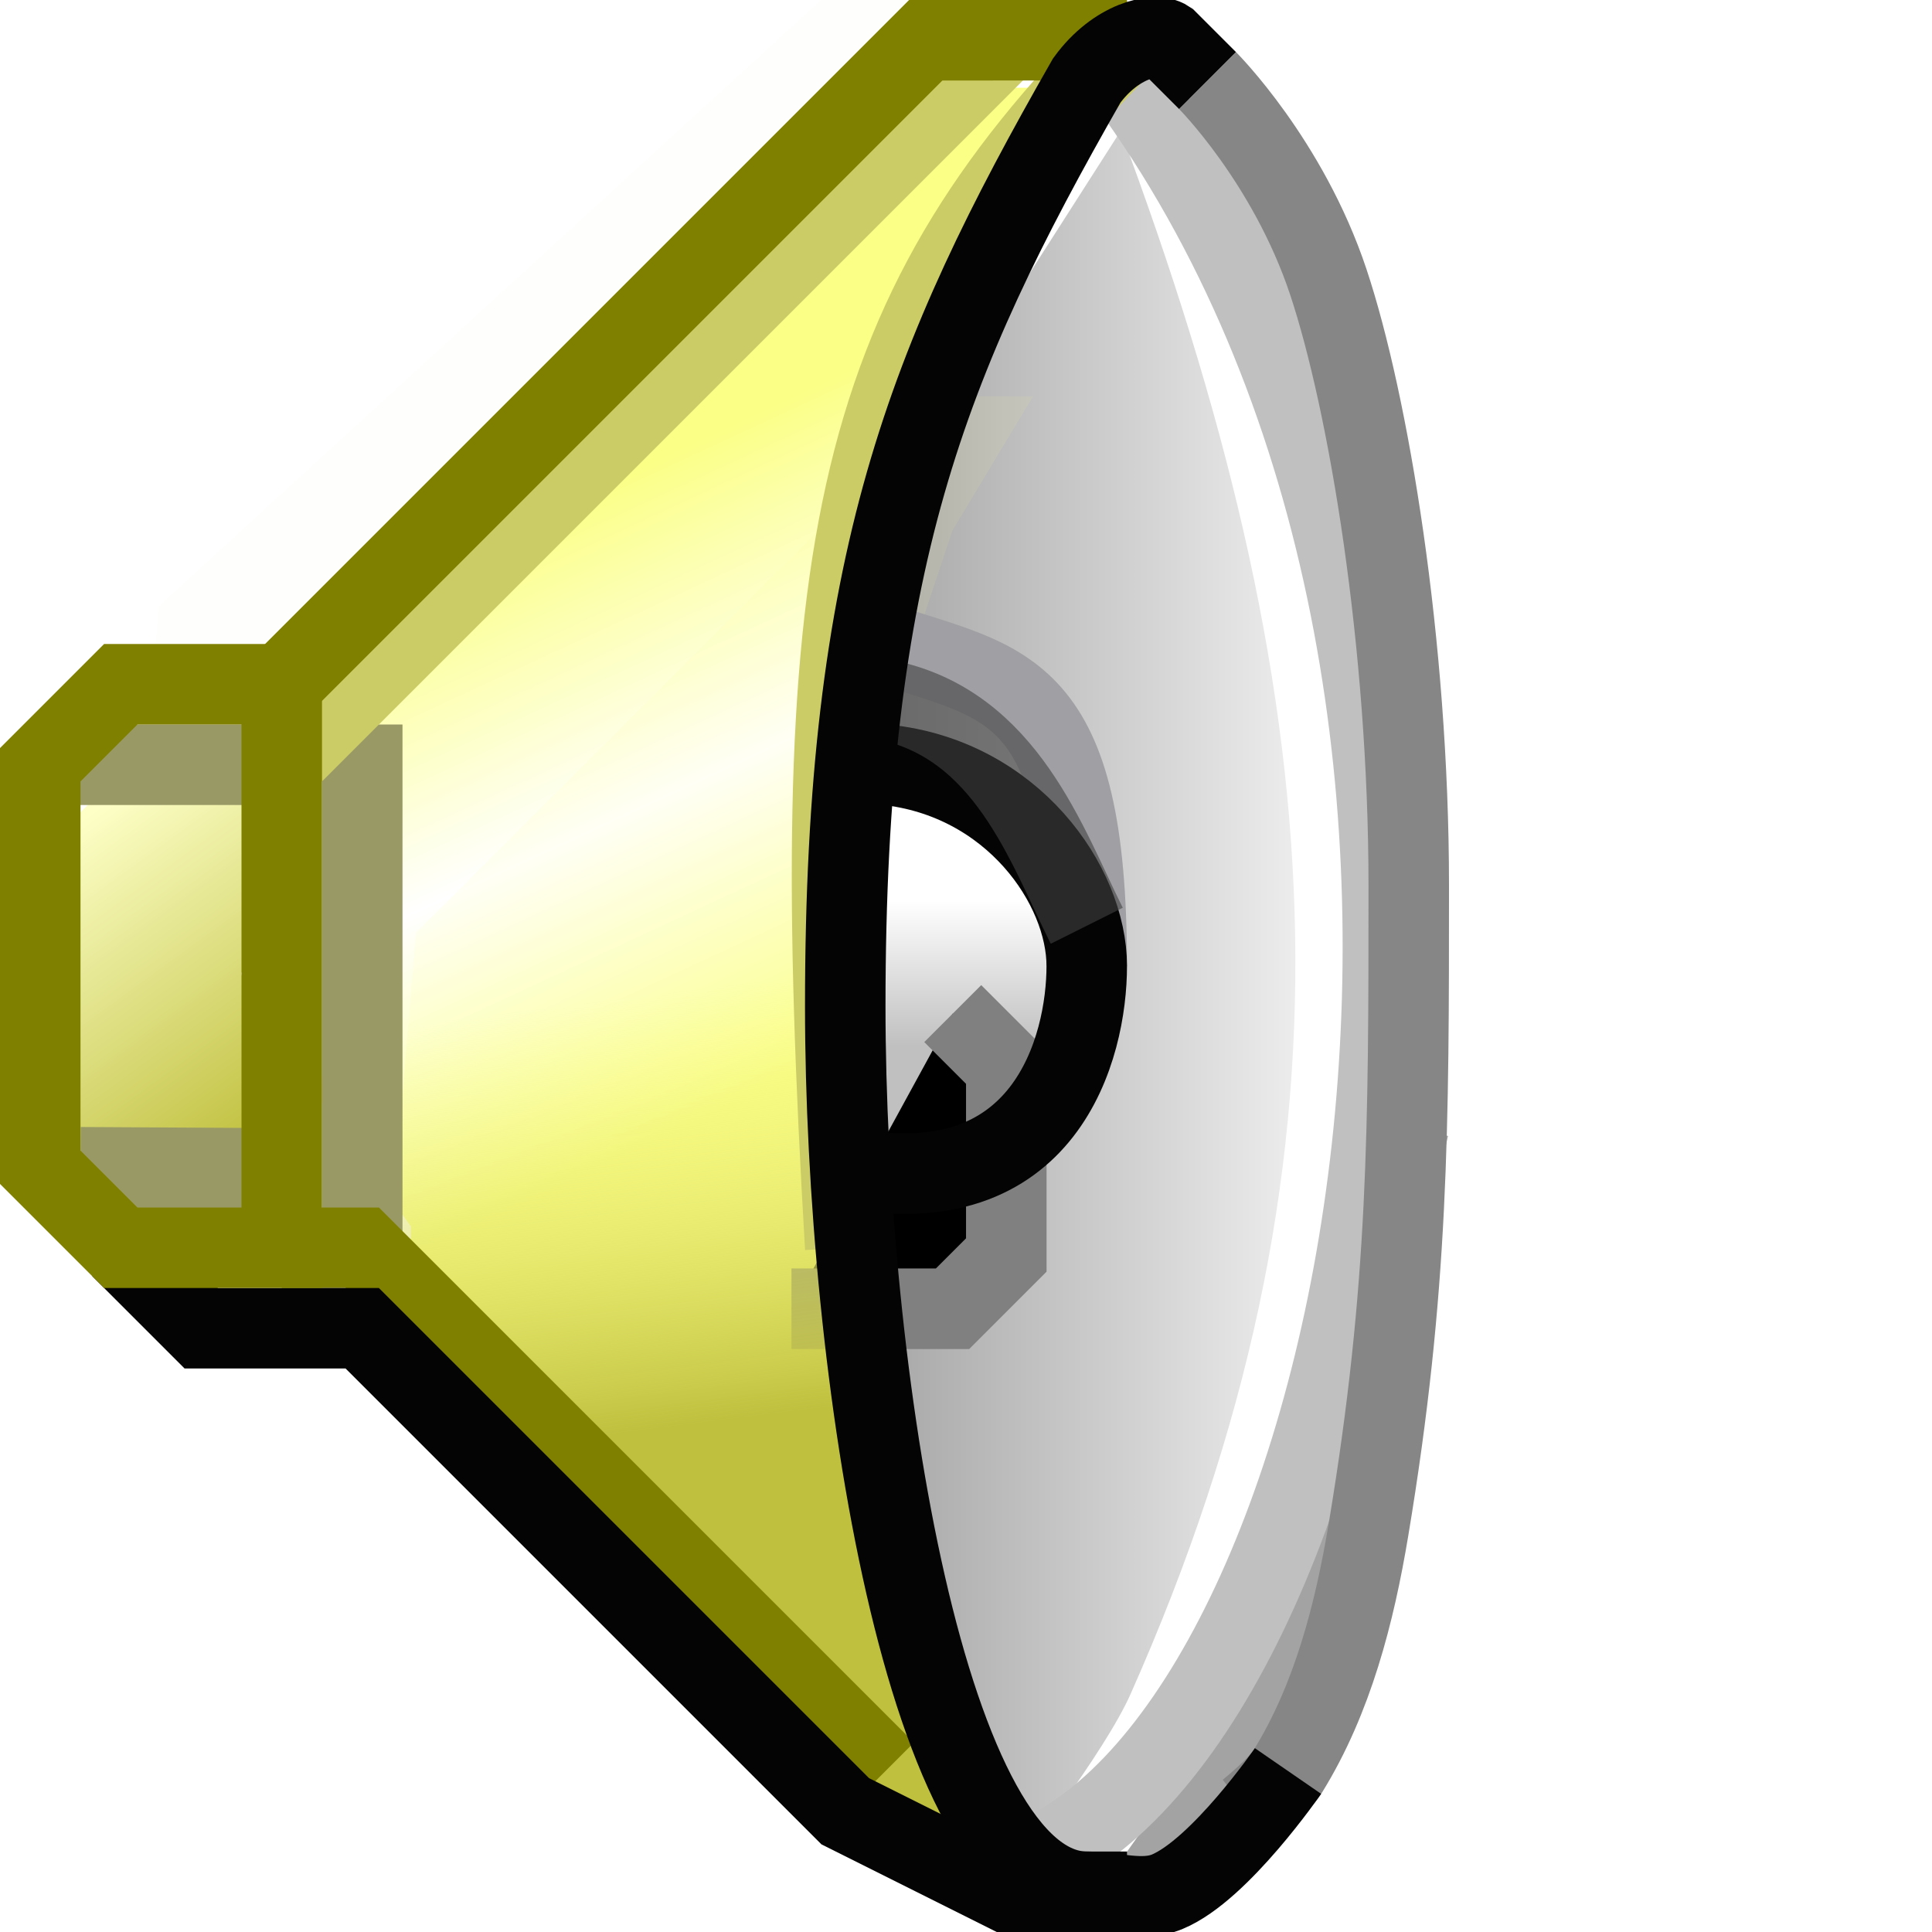 <?xml version="1.0" encoding="UTF-8" standalone="no"?>
<svg
   id="svg8"
   version="1.1"
   viewBox="0 0 24 24"
   height="24"
   width="24"
   sodipodi:docname="speaker.svg"
   inkscape:version="1.2.2 (b0a8486541, 2022-12-01)"
   xml:space="preserve"
   xmlns:inkscape="http://www.inkscape.org/namespaces/inkscape"
   xmlns:sodipodi="http://sodipodi.sourceforge.net/DTD/sodipodi-0.dtd"
   xmlns:xlink="http://www.w3.org/1999/xlink"
   xmlns="http://www.w3.org/2000/svg"
   xmlns:svg="http://www.w3.org/2000/svg"
   xmlns:rdf="http://www.w3.org/1999/02/22-rdf-syntax-ns#"
   xmlns:cc="http://creativecommons.org/ns#"
   xmlns:dc="http://purl.org/dc/elements/1.1/"><sodipodi:namedview
     pagecolor="#ffffff"
     bordercolor="#666666"
     borderopacity="1"
     objecttolerance="10"
     gridtolerance="10"
     guidetolerance="10"
     inkscape:pageopacity="0"
     inkscape:pageshadow="2"
     inkscape:window-width="1920"
     inkscape:window-height="1028"
     id="namedview20"
     showgrid="true"
     inkscape:zoom="32"
     inkscape:cx="6.90625"
     inkscape:cy="15.5"
     inkscape:window-x="0"
     inkscape:window-y="22"
     inkscape:window-maximized="1"
     inkscape:current-layer="svg8"
     units="mm"
     inkscape:showpageshadow="0"
     inkscape:pagecheckerboard="0"
     inkscape:deskcolor="#d1d1d1"><inkscape:grid
       type="xygrid"
       id="grid4530"
       spacingx="0.5"
       spacingy="0.5"
       empspacing="2" /></sodipodi:namedview><defs
     id="defs2"><linearGradient
       id="linearGradient4716"><stop
         id="stop4712"
         offset="0"
         style="stop-color:#ffff99;stop-opacity:1" /><stop
         id="stop4714"
         offset="1"
         style="stop-color:#ffcc99;stop-opacity:1" /></linearGradient><linearGradient
       gradientTransform="translate(-16,5)"
       gradientUnits="userSpaceOnUse"
       y2="309.533"
       x2="46"
       y1="290.533"
       x1="18"
       id="linearGradient4718"
       xlink:href="#linearGradient4716" /><linearGradient
       id="linearGradient983"
       inkscape:collect="always"><stop
         id="stop979"
         offset="0"
         style="stop-color:#808000;stop-opacity:1" /><stop
         id="stop981"
         offset="1"
         style="stop-color:#c0c03f;stop-opacity:0.014" /></linearGradient><linearGradient
       inkscape:collect="always"
       id="linearGradient948-2"><stop
         style="stop-color:#fbff86;stop-opacity:0.082"
         offset="0"
         id="stop942" /><stop
         style="stop-color:#c0c03f;stop-opacity:1"
         offset="1"
         id="stop946" /></linearGradient><linearGradient
       id="linearGradient903-5"
       inkscape:collect="always"><stop
         id="stop899"
         offset="0"
         style="stop-color:#fbff86;stop-opacity:1" /><stop
         style="stop-color:#ffffff;stop-opacity:1"
         offset="0.5"
         id="stop907" /><stop
         id="stop901"
         offset="1"
         style="stop-color:#fbff86;stop-opacity:1" /></linearGradient><linearGradient
       id="linearGradient895"
       inkscape:collect="always"><stop
         id="stop891"
         offset="0"
         style="stop-color:#c0c03f;stop-opacity:1;" /><stop
         id="stop893"
         offset="1"
         style="stop-color:#fdffc7;stop-opacity:1" /></linearGradient><linearGradient
       id="linearGradient871"
       inkscape:collect="always"><stop
         id="stop867"
         offset="0"
         style="stop-color:#808080;stop-opacity:1" /><stop
         id="stop869"
         offset="1"
         style="stop-color:#ffffff;stop-opacity:1" /></linearGradient><linearGradient
       gradientUnits="userSpaceOnUse"
       y2="290.641"
       x2="6.065"
       y1="290.641"
       x1="3.167"
       id="linearGradient873"
       xlink:href="#linearGradient871"
       inkscape:collect="always"
       gradientTransform="matrix(1.301,0,0,1.196,-8.353,-59.066)" /><linearGradient
       gradientUnits="userSpaceOnUse"
       y2="289.989"
       x2="0.926"
       y1="291.444"
       x1="1.984"
       id="linearGradient889"
       xlink:href="#linearGradient895"
       inkscape:collect="always"
       gradientTransform="translate(-8.07,-1.984)" /><linearGradient
       gradientUnits="userSpaceOnUse"
       y2="290.915"
       x2="4.366"
       y1="288.533"
       x1="3.307"
       id="linearGradient905"
       xlink:href="#linearGradient903-5"
       inkscape:collect="always"
       gradientTransform="matrix(1.128,0,0,1.179,-7.917,-54.042)" /><linearGradient
       gradientUnits="userSpaceOnUse"
       y2="292.105"
       x2="3.704"
       y1="289.989"
       x1="3.44"
       id="linearGradient905-3"
       xlink:href="#linearGradient948-2"
       inkscape:collect="always"
       gradientTransform="translate(-7.342,-1.257)" /><linearGradient
       gradientUnits="userSpaceOnUse"
       y2="292.899"
       x2="4.101"
       y1="293.693"
       x1="4.233"
       id="linearGradient905-3-6"
       xlink:href="#linearGradient983"
       inkscape:collect="always"
       gradientTransform="matrix(1.407,0,0,1.288,-9.413,-86.408)" /><linearGradient
       gradientTransform="matrix(2.25,0,0,1.35,-41.176,-103.711)"
       gradientUnits="userSpaceOnUse"
       y2="290.915"
       x2="17.066"
       y1="290.385"
       x1="17.066"
       id="linearGradient995"
       xlink:href="#linearGradient993"
       inkscape:collect="always" /><linearGradient
       id="linearGradient993"
       inkscape:collect="always"><stop
         id="stop989"
         offset="0"
         style="stop-color:#ffffff;stop-opacity:1" /><stop
         id="stop991"
         offset="1"
         style="stop-color:#c0c0c0;stop-opacity:1" /></linearGradient><filter
       height="2.354"
       y="-0.657"
       width="2.729"
       x="-0.771"
       id="filter1157"
       style="color-interpolation-filters:sRGB"
       inkscape:collect="always"><feGaussianBlur
         id="feGaussianBlur1159"
         stdDeviation="0.34"
         inkscape:collect="always" /></filter></defs><g
     transform="matrix(2.52,0,0,2.52,18.667,-715.346)"
     id="layer1-6"
     inkscape:label="Layer 1"><path
       inkscape:connector-curvature="0"
       id="path897-3-1"
       d="m -6.62,286.852 3.724,-3.409 h 0.559 l -0.559,0.852 -0.559,1.534 -0.186,2.216 v 1.363 l 0.372,1.704 0.559,1.363 0.372,0.511 h -0.559 l -3.352,-3.068 v -0.341 l -0.559,-0.682 0.186,-2.045"
       style="opacity:1;fill:url(#linearGradient905-3-6);fill-opacity:1;fill-rule:nonzero;stroke:none;stroke-width:0.397;stroke-linecap:round;stroke-linejoin:miter;stroke-miterlimit:4;stroke-dasharray:none;stroke-opacity:1" /><path
       inkscape:connector-curvature="0"
       id="path865"
       d="m -1.813,284.403 -1.721,2.691 v 4.115 l 1.549,2.058 h 0.344 l 0.344,-0.317 0.344,-0.475 0.344,-0.633 v -0.633 l 0.146,-0.757 -0.198,-2.977 0.053,-0.856 v -0.95 l -0.688,-0.95 -0.516,-0.317"
       style="opacity:1;fill:url(#linearGradient873);fill-opacity:1;fill-rule:nonzero;stroke:none;stroke-width:0.397;stroke-linecap:round;stroke-linejoin:miter;stroke-miterlimit:4;stroke-dasharray:none;stroke-opacity:1"
       sodipodi:nodetypes="ccccccccccccccc" /><path
       inkscape:connector-curvature="0"
       id="path897"
       d="m -5.68,287.418 2.983,-3.118 h 0.447 l -0.447,0.78 -0.447,1.403 -0.149,2.027 v 1.247 l 0.298,1.559 0.447,1.247 0.298,0.468 h -0.447 l -2.685,-2.806 v -0.312 l -0.447,-0.624 0.149,-1.871"
       style="opacity:1;fill:url(#linearGradient905);fill-opacity:1;fill-rule:nonzero;stroke:none;stroke-width:0.397;stroke-linecap:round;stroke-linejoin:miter;stroke-miterlimit:4;stroke-dasharray:none;stroke-opacity:1" /><path
       sodipodi:nodetypes="ccccccccc"
       inkscape:connector-curvature="0"
       id="path881"
       d="m -6.615,287.475 h 0.794 l -0.397,1.191 0.265,1.191 h -0.926 l -0.265,-0.397 -0.132,-0.661 0.132,-0.794 z"
       style="opacity:1;fill:url(#linearGradient889);fill-opacity:1;fill-rule:nonzero;stroke:none;stroke-width:0.397;stroke-linecap:round;stroke-linejoin:miter;stroke-miterlimit:4;stroke-dasharray:none;stroke-opacity:1" /><path
       inkscape:connector-curvature="0"
       id="path987"
       d="m -3.373,287.951 v 1.607 h 1.191 v -1.786 h -0.893 z"
       style="opacity:1;fill:url(#linearGradient995);fill-opacity:1;fill-rule:nonzero;stroke:none;stroke-width:0.397;stroke-linecap:round;stroke-linejoin:miter;stroke-miterlimit:4;stroke-dasharray:none;stroke-opacity:1" /><path
       sodipodi:nodetypes="cccccc"
       inkscape:connector-curvature="0"
       id="path997-7"
       d="m -3.506,290.319 h 0.794 l 0.265,-0.265 v -0.926 l -0.132,-0.132 -0.132,-0.132"
       style="opacity:1;fill:#000000;fill-opacity:1;fill-rule:nonzero;stroke:#808080;stroke-width:0.397;stroke-linecap:butt;stroke-linejoin:miter;stroke-miterlimit:4;stroke-dasharray:none;stroke-opacity:1;filter:url(#filter1157)" /><path
       inkscape:connector-curvature="0"
       id="path897-3"
       d="m -5.358,288.467 2.646,-2.646 h 0.397 l -0.397,0.661 -0.397,1.191 -0.132,1.72 v 1.058 l 0.265,1.323 0.397,1.058 0.265,0.397 h -0.397 l -2.381,-2.381 v -0.265 l -0.397,-0.529 0.132,-1.587"
       style="opacity:1;fill:url(#linearGradient905-3);fill-opacity:1;fill-rule:nonzero;stroke:none;stroke-width:0.397;stroke-linecap:round;stroke-linejoin:miter;stroke-miterlimit:4;stroke-dasharray:none;stroke-opacity:1" /></g><path
     style="fill:none;stroke:#a3a3a3;stroke-miterlimit:10.2;stroke-opacity:1"
     d="m 13.5,23.5 c 3.131,-1.736 3.184,-5.921 4,-9.5"
     id="path155834"
     sodipodi:nodetypes="cc" /><path
     style="fill:none;stroke:#ffffff;stroke-miterlimit:10.2;stroke-opacity:1"
     d="m 14.5,1.75 c 2.569,7.01 3,12.75 0,19.5 C 14.134,22.074 13,23.5 13,23.5"
     id="path157655"
     sodipodi:nodetypes="csc" /><path
     style="fill:none;stroke:#c0c0c0;stroke-miterlimit:10.2;stroke-opacity:1"
     d="m 14,1 c 5.5,7.5 3,20 -1,22"
     id="path155037"
     sodipodi:nodetypes="cc" /><path
     style="fill:none;stroke:#868686;stroke-miterlimit:10.2;stroke-opacity:1"
     d="m 15,1 c 0,0 1,1 1.5,2.5 0.5,1.5 1,4.5 1,7.5 -2e-6,3 0,5 -0.5,8 -0.173,1.04 -0.446,2.103 -1,3 -0.124,0.201 -0.5,0.5 -0.5,0.5"
     id="path153583"
     sodipodi:nodetypes="csssac" /><path
     style="fill:none;stroke:#cccc66;stroke-miterlimit:10.2;stroke-opacity:1"
     d="M 14,0.5 C 10.5,4 10,7 10.5,15.5"
     id="path163726"
     sodipodi:nodetypes="cc" /><path
     style="fill:none;fill-opacity:1;stroke:#a0a0a4;stroke-miterlimit:10.2;stroke-opacity:1"
     d="M 13.5,12 C 13.5,8.5 12.5,8.5 11,8"
     id="path184157"
     sodipodi:nodetypes="cc" /><path
     style="fill:none;stroke:#040404;stroke-miterlimit:10.2;stroke-opacity:1"
     d="m 11,9.5 c 1.578,0.164 2.5,1.5 2.5,2.5 0,1 -0.5,3 -3,2.5"
     id="path159400"
     sodipodi:nodetypes="ccc" /><path
     style="fill:none;stroke:#999966;stroke-miterlimit:10.2;stroke-opacity:1"
     d="m 4.5,9 v 6.5"
     id="path166031" /><path
     style="fill:none;stroke:#cccc66;stroke-miterlimit:10.2;stroke-opacity:1"
     d="m 3.5,9.5 9,-9"
     id="path162866" /><path
     style="fill:none;stroke:#808000;stroke-miterlimit:10.2;stroke-opacity:1"
     d="m 3.5,8.5 8,-8 H 14"
     id="path162138"
     sodipodi:nodetypes="ccc" /><path
     style="fill:none;stroke:#808000;stroke-miterlimit:10.2;stroke-opacity:1"
     d="m 3.5,15.5 h 1 L 11,22"
     id="path165234" /><path
     style="fill:none;stroke:#040404;stroke-miterlimit:10.2;stroke-opacity:1"
     d="m 1.5,15.5 1,1 h 2 l 6,6 2,1 H 14"
     id="path164506" /><path
     style="fill:none;stroke:#999966;stroke-miterlimit:10.2;stroke-opacity:1"
     d="m 1,14.5 2.146,0.012"
     id="path167640" /><path
     style="fill:none;stroke:#999966;stroke-miterlimit:10.2;stroke-opacity:1"
     d="m 3.5,9.5 h -3"
     id="path168368"
     sodipodi:nodetypes="cc" /><path
     style="fill:none;stroke:#808000;stroke-miterlimit:10.2;stroke-opacity:1"
     d="m 3.5,8.5 h -2 l -1,1 v 5 l 1,1 h 2 z"
     id="path161077" /><path
     style="fill:none;fill-opacity:1;stroke:#424242;stroke-miterlimit:10.2;stroke-opacity:1;opacity:0.598"
     d="M 11,8.694 C 12.5,9 13,10.5 13.5,11.5"
     id="path183234"
     sodipodi:nodetypes="cc" /><path
     style="fill:none;stroke:#040404;stroke-miterlimit:10.2;stroke-opacity:1"
     d="m 15,1 c 0,0 0,0 -0.5,-0.5 -0.146,-0.099 -0.636,0 -1,0.5 -2,3.5 -3,6 -3,11.5 0,4.5 1,11 3,11 0.333,0 0.692,0.128 1,0 C 15.153,23.229 16,22 16,22"
     id="path152855"
     sodipodi:nodetypes="cccssac" /></svg>

